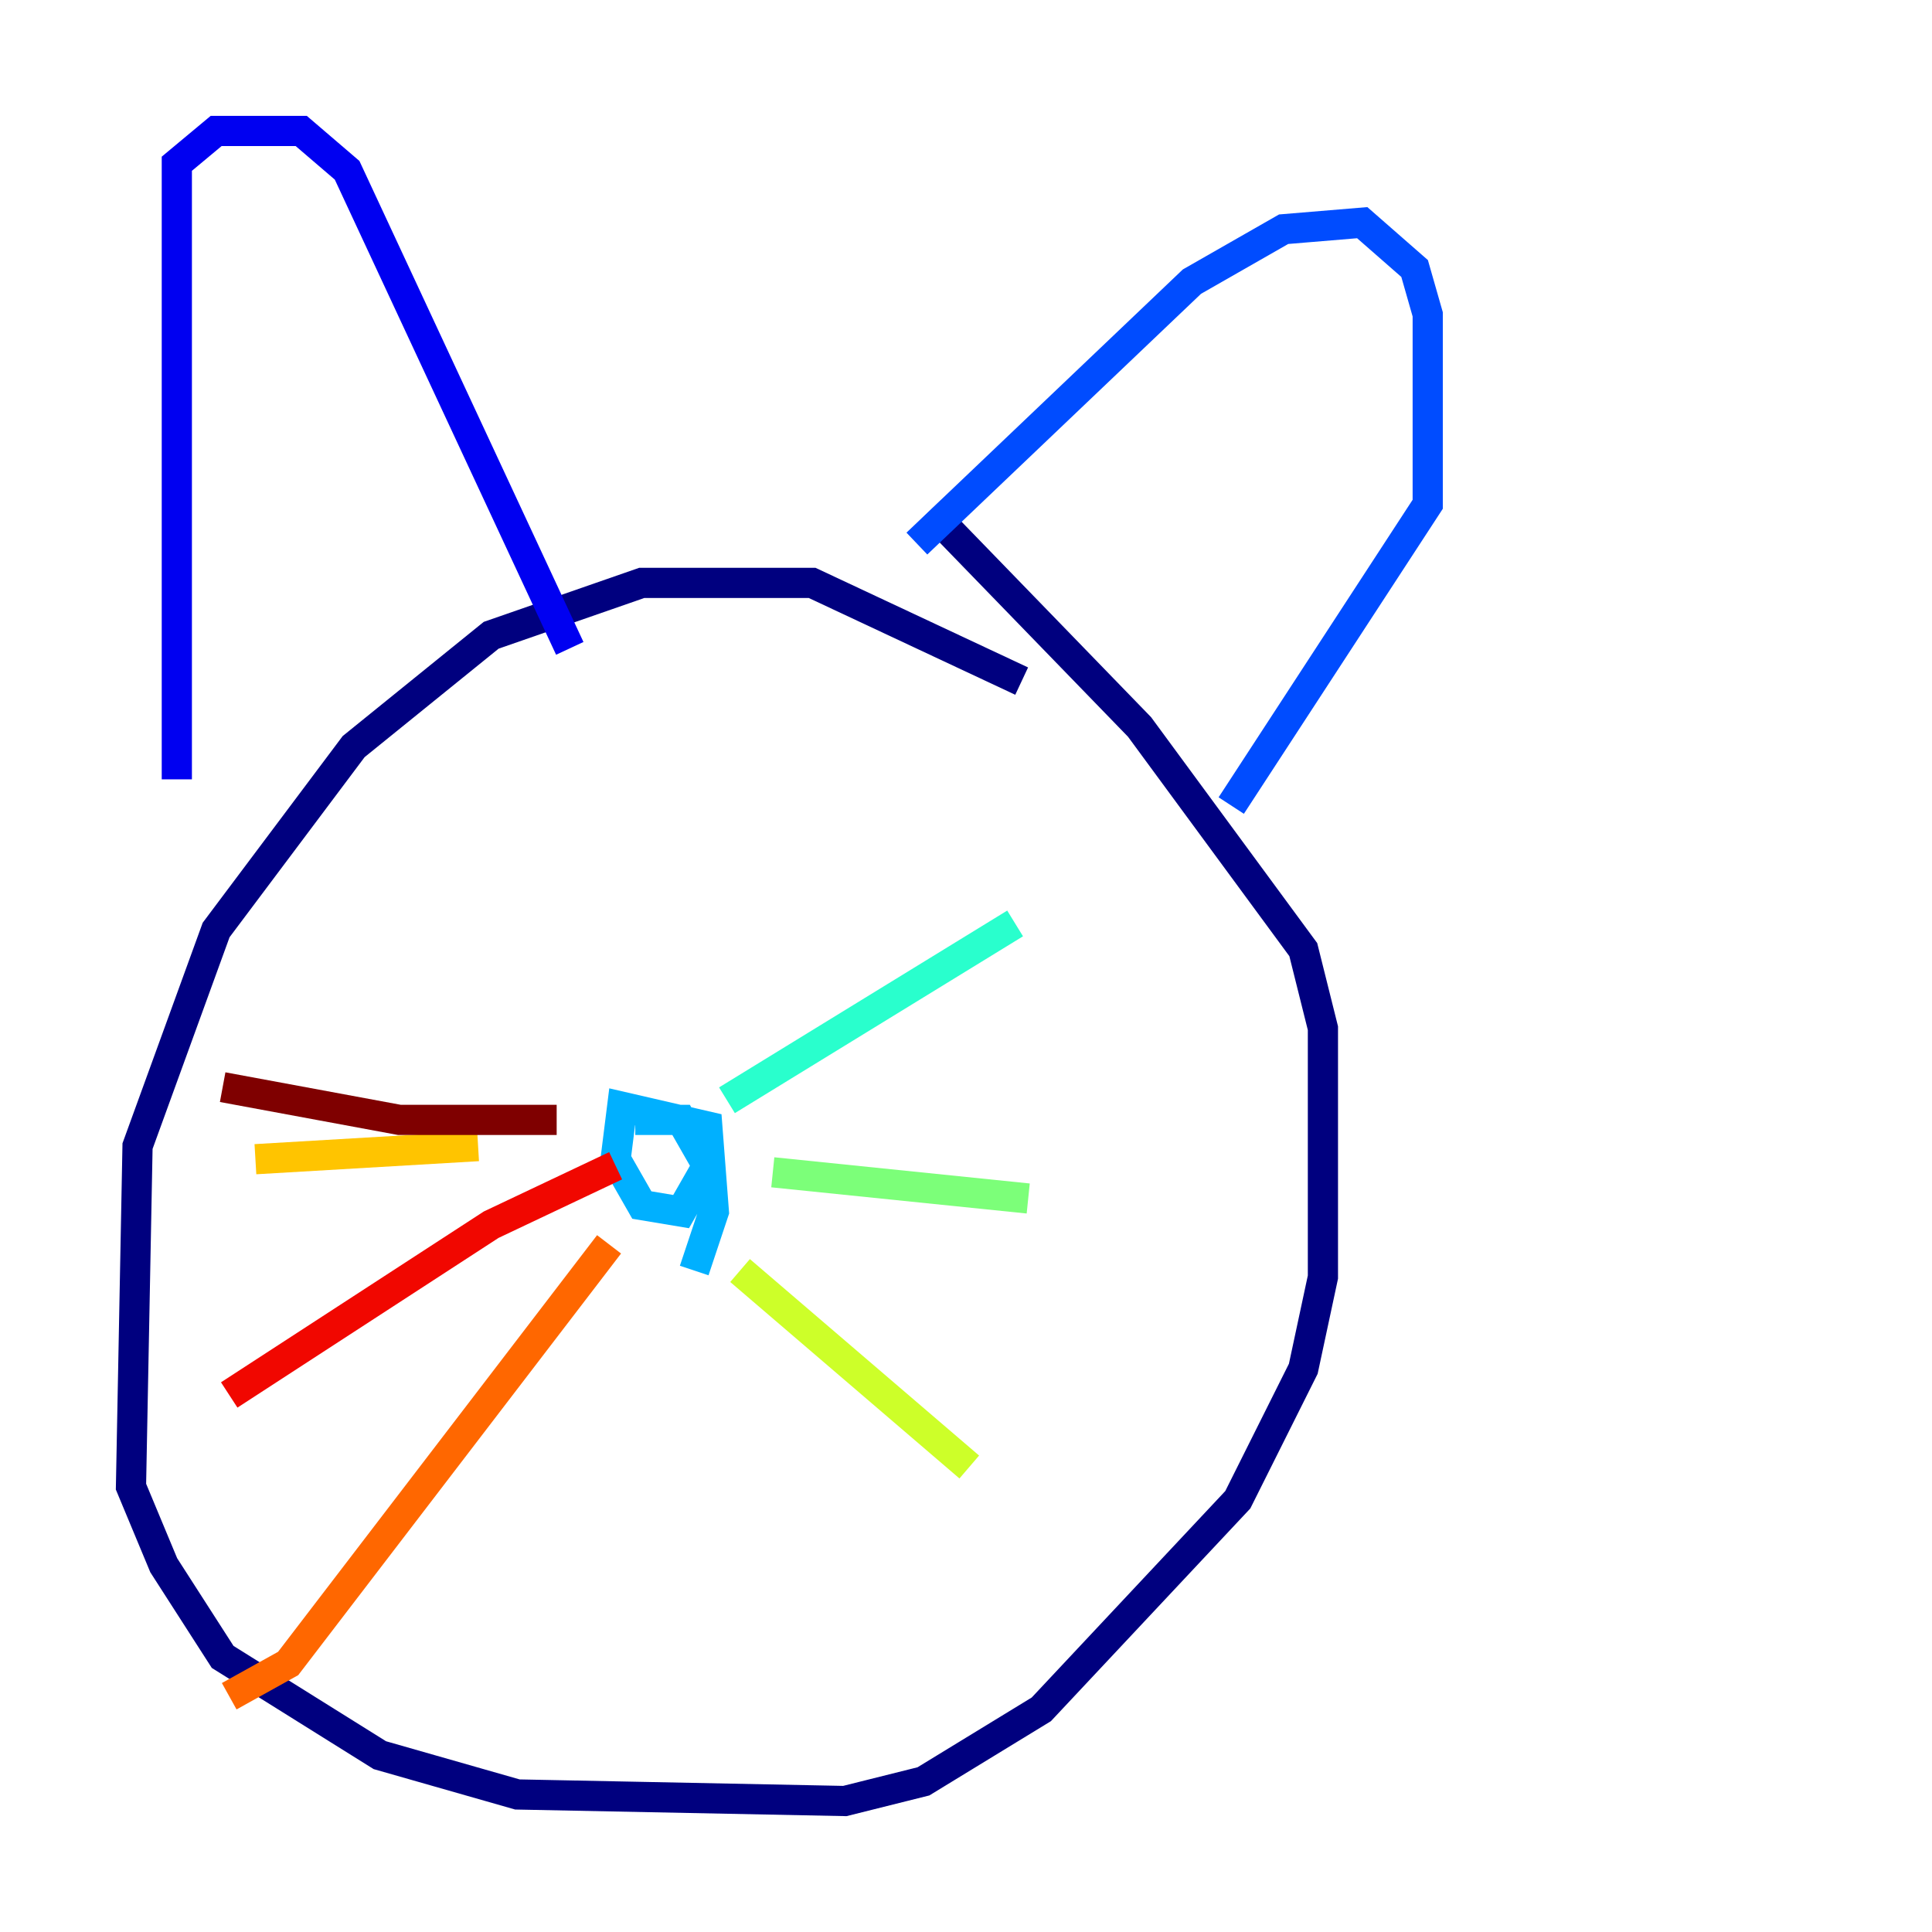 <?xml version="1.0" encoding="utf-8" ?>
<svg baseProfile="tiny" height="128" version="1.2" viewBox="0,0,128,128" width="128" xmlns="http://www.w3.org/2000/svg" xmlns:ev="http://www.w3.org/2001/xml-events" xmlns:xlink="http://www.w3.org/1999/xlink"><defs /><polyline fill="none" points="67.688,45.125 53.803,38.617 42.522,38.617 32.542,42.088 23.43,49.464 14.319,61.614 9.112,75.932 8.678,98.495 10.848,103.702 14.752,109.776 25.166,116.285 34.278,118.888 55.973,119.322 61.18,118.02 68.99,113.248 82.007,99.363 86.346,90.685 87.647,84.61 87.647,68.122 86.346,62.915 75.498,48.163 61.614,33.844" stroke="#00007f" stroke-width="2" /><polyline fill="none" points="11.715,51.634 11.715,10.848 14.319,8.678 19.959,8.678 22.997,11.281 37.749,42.956" stroke="#0000f1" stroke-width="2" /><polyline fill="none" points="60.746,36.014 78.969,18.658 85.044,15.186 90.251,14.752 93.722,17.79 94.59,20.827 94.59,33.41 81.573,53.37" stroke="#004cff" stroke-width="2" /><polyline fill="none" points="45.993,84.176 47.295,80.271 46.861,74.63 41.22,73.329 40.786,76.8 42.522,79.837 45.125,80.271 46.861,77.234 45.125,74.197 42.088,74.197" stroke="#00b0ff" stroke-width="2" /><polyline fill="none" points="48.163,72.895 67.254,61.18" stroke="#29ffcd" stroke-width="2" /><polyline fill="none" points="51.2,77.668 68.122,79.403" stroke="#7cff79" stroke-width="2" /><polyline fill="none" points="49.031,84.176 64.217,97.193" stroke="#cdff29" stroke-width="2" /><polyline fill="none" points="31.675,75.932 16.922,76.8" stroke="#ffc400" stroke-width="2" /><polyline fill="none" points="40.352,82.441 19.091,110.21 15.186,112.38" stroke="#ff6700" stroke-width="2" /><polyline fill="none" points="40.786,77.234 32.542,81.139 15.186,92.42" stroke="#f10700" stroke-width="2" /><polyline fill="none" points="36.881,74.197 26.468,74.197 14.752,72.027" stroke="#7f0000" stroke-width="2" /></svg>